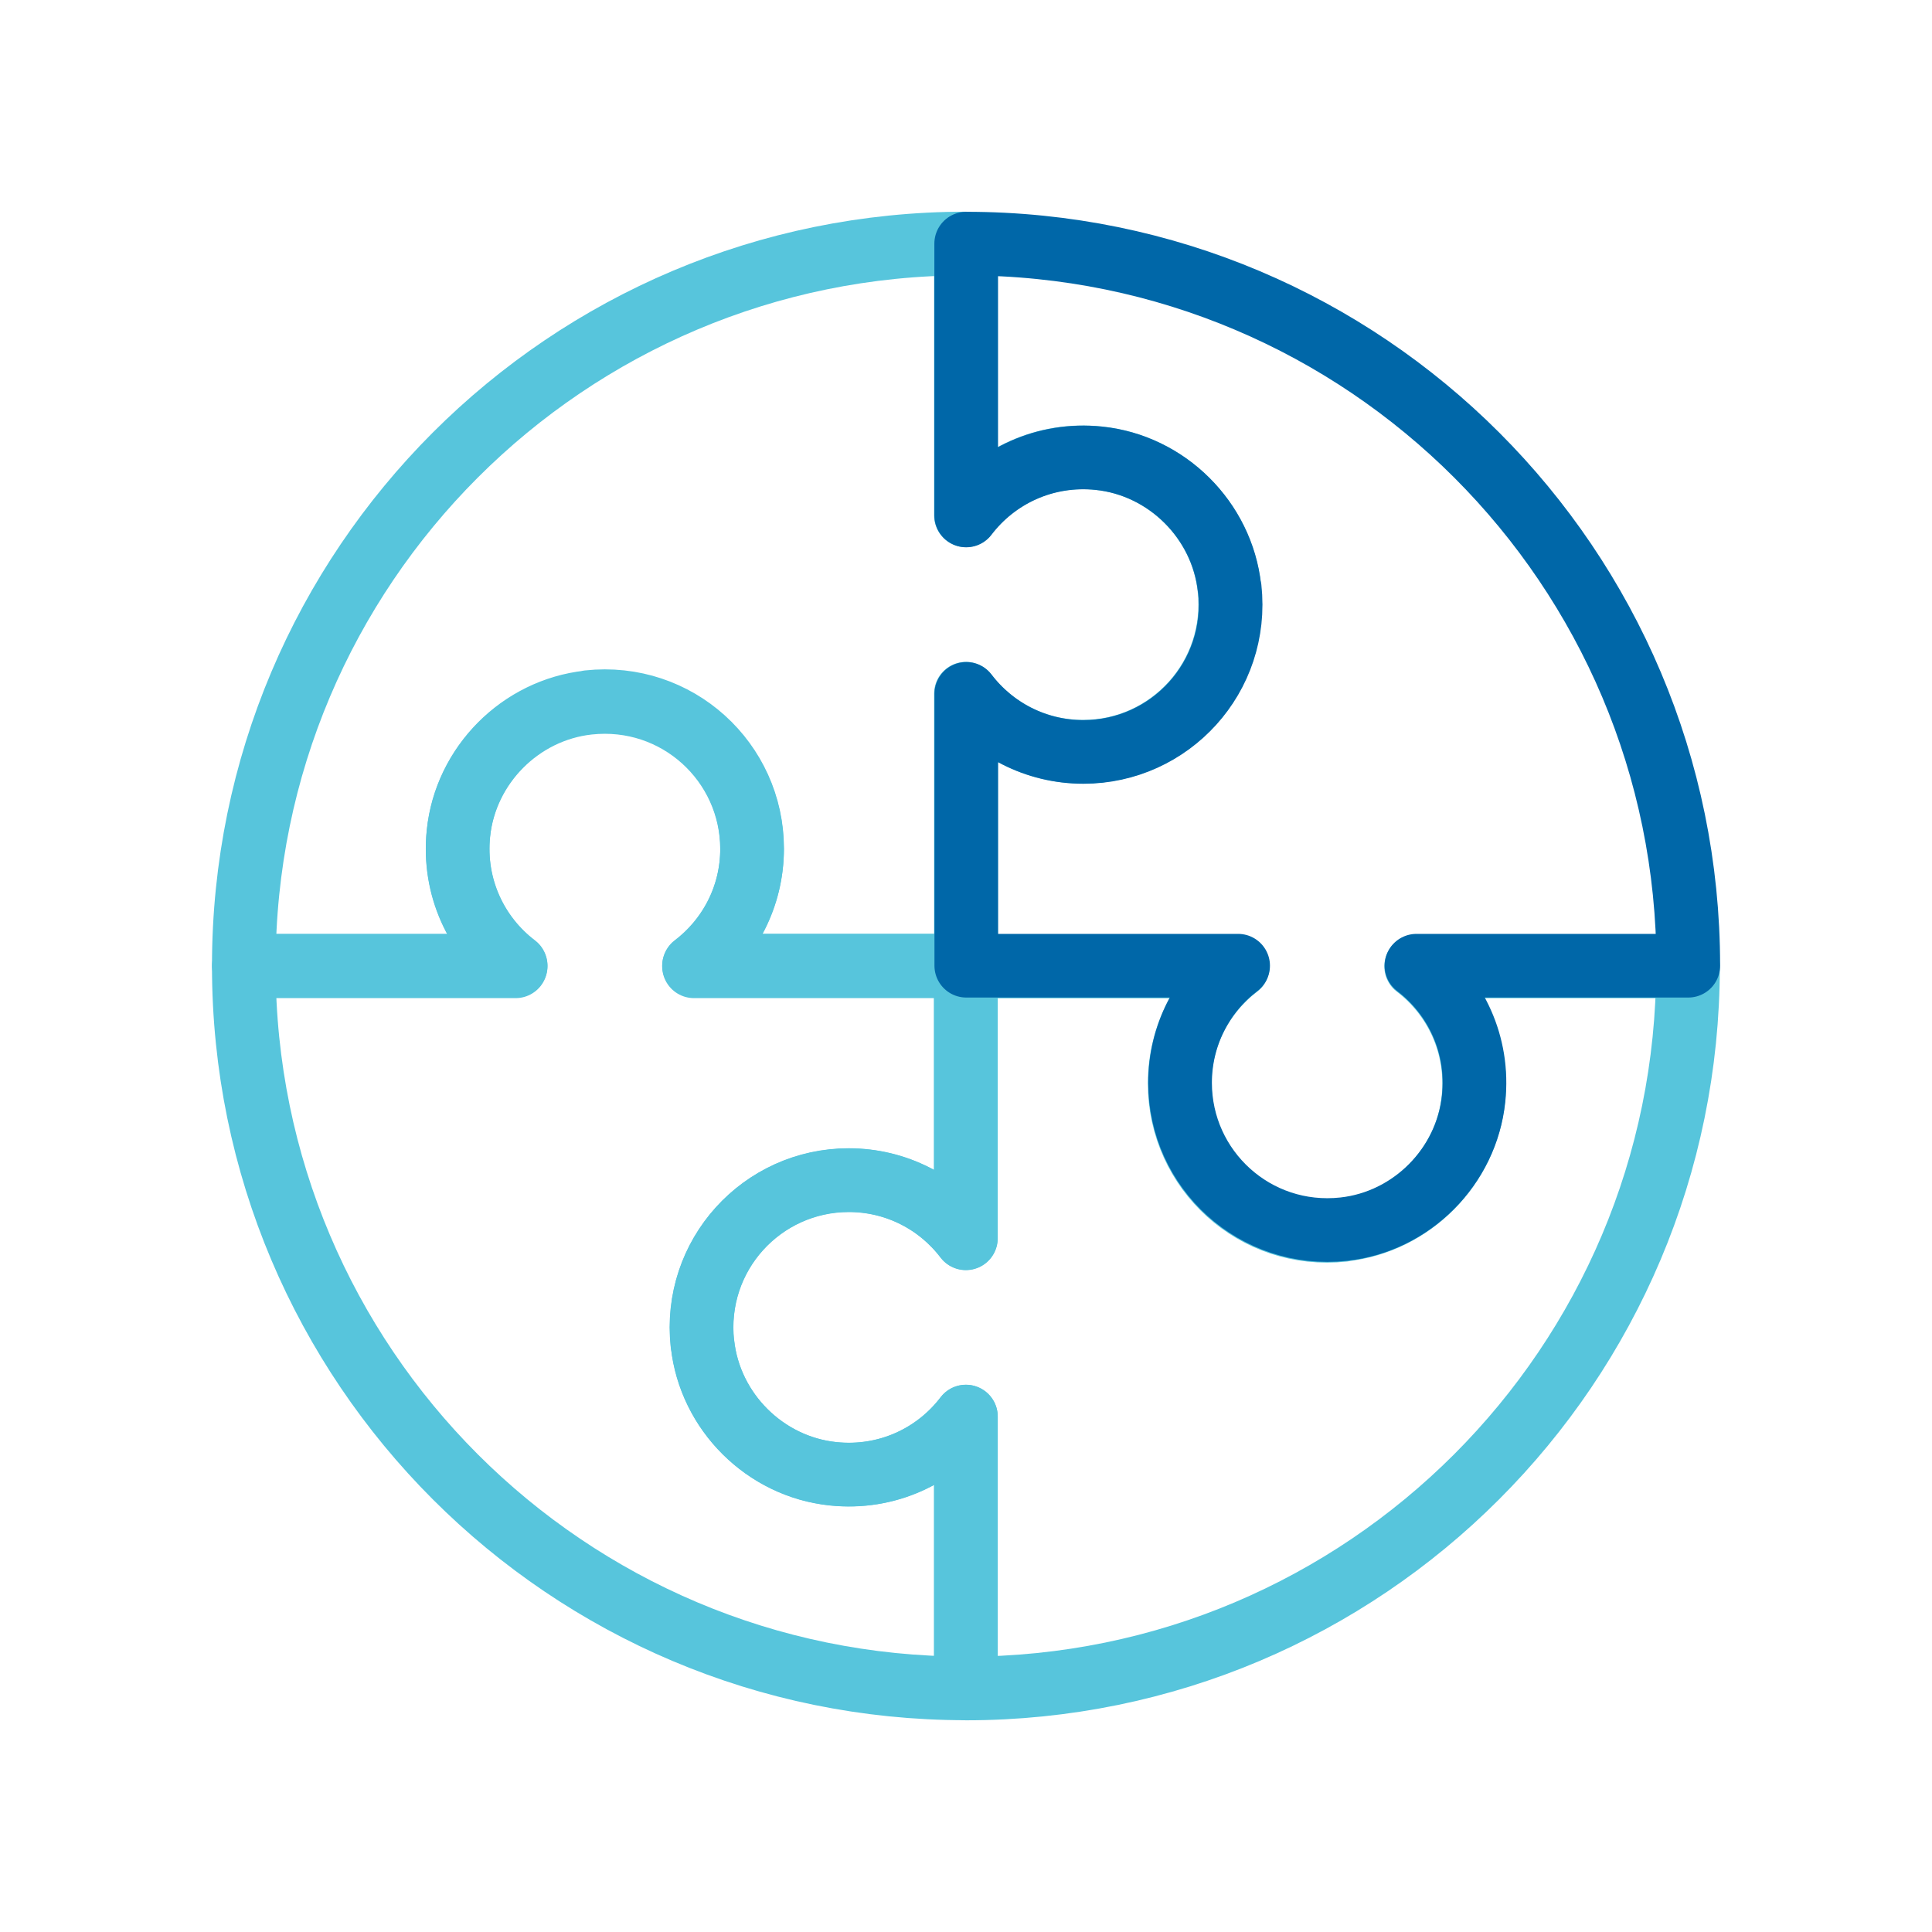 <?xml version="1.0" encoding="UTF-8"?>
<svg xmlns="http://www.w3.org/2000/svg" id="Laag_1" viewBox="0 0 200 200">
  <path d="M72.73,139.12c.77,7.03,6.48,12.71,13.51,13.44,5.6,.58,10.67-1.87,13.75-5.92v28.14h0c-41.28,0-74.75-33.47-74.75-74.75h0s28.14,0,28.14,0c-4.05-3.08-6.51-8.15-5.92-13.75,.73-7.04,6.41-12.75,13.44-13.52,9.19-1,16.95,6.17,16.95,15.15,0,4.94-2.35,9.34-6.01,12.12h28.14v28.14c-2.78-3.65-7.17-6.01-12.12-6.01-8.98,0-16.15,7.76-15.15,16.95Z" style="fill:none; stroke:#57c5dc; stroke-linecap:round; stroke-linejoin:round; stroke-width:6.59px;"></path>
  <path d="M139.08,127.3c7.03-.77,12.71-6.48,13.44-13.51,.58-5.6-1.87-10.67-5.92-13.75h28.14c0,41.28-33.47,74.75-74.75,74.75h0v-28.14c-3.08,4.05-8.15,6.51-13.75,5.92-7.04-.73-12.75-6.41-13.52-13.44-1-9.19,6.17-16.95,15.15-16.95,4.94,0,9.34,2.35,12.12,6.01v-28.14h28.14c-3.65,2.78-6.01,7.17-6.01,12.12,0,8.98,7.76,16.15,16.95,15.15Z" style="fill:none; stroke:#57c5dc; stroke-linecap:round; stroke-linejoin:round; stroke-width:6.59px;"></path>
  <path d="M60.9,72.7c-7.03,.77-12.71,6.48-13.44,13.51-.58,5.6,1.87,10.67,5.92,13.75H25.24c0-41.28,33.47-74.75,74.75-74.75h0v28.14c3.08-4.05,8.15-6.51,13.75-5.92,7.04,.73,12.75,6.41,13.52,13.44,1,9.19-6.17,16.95-15.15,16.95-4.94,0-9.34-2.35-12.12-6.01v28.14h-28.14c3.65-2.78,6.01-7.17,6.01-12.12,0-8.98-7.76-16.15-16.95-15.15Z" style="fill:none; stroke:#57c5dc; stroke-linecap:round; stroke-linejoin:round; stroke-width:6.59px;"></path>
  <path d="M127.28,60.88c-.77-7.03-6.48-12.71-13.51-13.44-5.6-.58-10.67,1.87-13.75,5.92V25.22h0c41.28,0,74.75,33.47,74.75,74.75h0s-28.14,0-28.14,0c4.05,3.08,6.51,8.15,5.92,13.75-.73,7.04-6.41,12.75-13.44,13.52-9.19,1-16.95-6.17-16.95-15.15,0-4.94,2.35-9.34,6.01-12.12h-28.14v-28.14c2.78,3.65,7.17,6.01,12.12,6.01,8.98,0,16.15-7.76,15.15-16.95Z" style="fill:none; stroke:#0067a8; stroke-linecap:round; stroke-linejoin:round; stroke-width:6.59px;"></path>
</svg>
